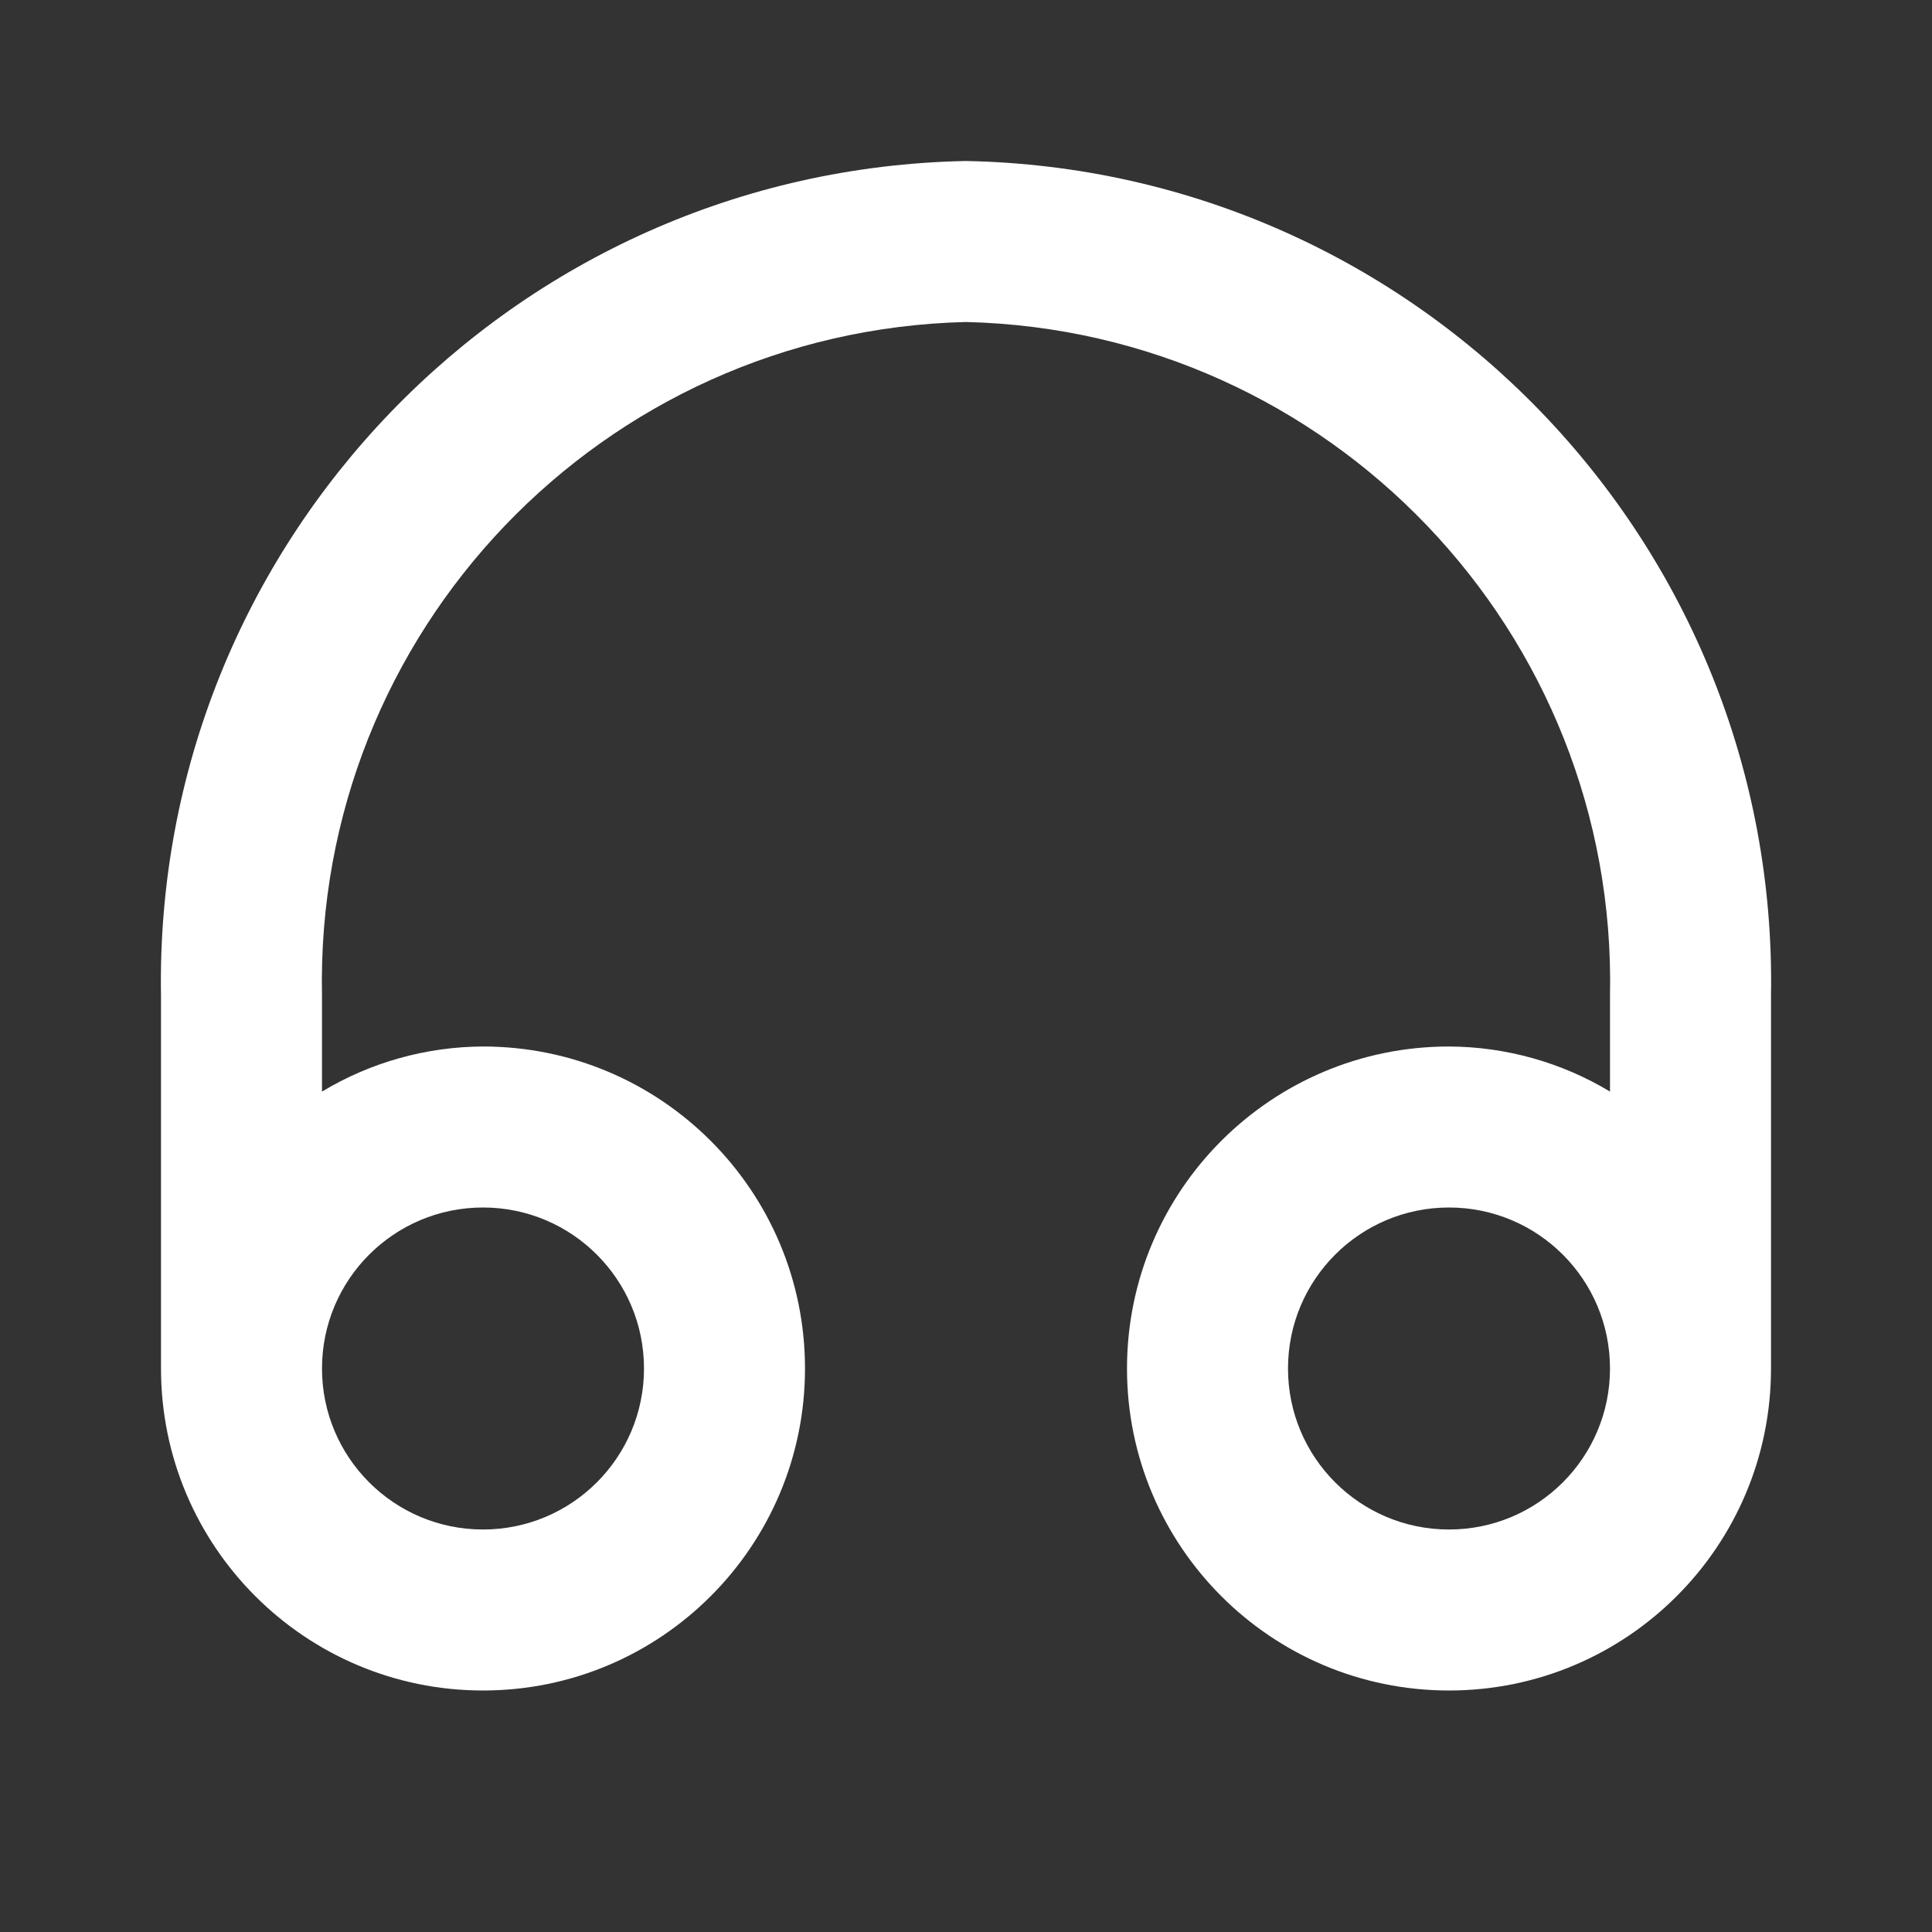 <?xml version="1.0" encoding="UTF-8"?>
<svg version="1.1" viewBox="0 0 24 24" xmlns="http://www.w3.org/2000/svg" xmlns:xlink="http://www.w3.org/1999/xlink">
    <rect x="0" y="0" width="24" height="24" fill="#333333" stroke="none"/>
    <!--Generated by IJSVG (https://github.com/iconjar/IJSVG)-->
    <g fill="#FFF">
        <path opacity="0" d="M0,0h24v24h-24Z"></path>
        <path d="M12,2l-4.29415e-07,8.36049e-09c-5.622,0.109 -10.095,4.748 -10,10.37v4.63l4.61853e-14,6.03983e-07c3.33571e-07,2.209 1.791,4 4,4c2.209,-3.33571e-07 4,-1.791 4,-4c-3.33571e-07,-2.209 -1.791,-4 -4,-4l2.5021e-08,-1.04887e-10c-0.705,0.003 -1.396,0.196 -2,0.56v-1.19l-8.90199e-08,-4.23336e-06c-0.095,-4.518 3.483,-8.261 8,-8.37l-2.08715e-07,-5.04595e-09c4.517,0.109 8.095,3.852 8,8.37v1.19l2.87991e-08,1.73346e-08c-0.604,-0.364 -1.295,-0.557 -2,-0.56l-1.74846e-07,1.77636e-15c-2.209,9.65645e-08 -4,1.791 -4,4c9.65645e-08,2.209 1.791,4 4,4c2.209,-9.65645e-08 4,-1.791 4,-4c0,0 0,0 0,0v-4.63l3.6771e-07,-2.1813e-05c0.095,-5.622 -4.378,-10.261 -10,-10.37Zm-6,13l-8.74228e-08,1.77636e-15c1.105,-4.82823e-08 2,0.895 2,2c4.82823e-08,1.105 -0.895,2 -2,2c-1.105,4.82823e-08 -2,-0.895 -2,-2l2.30926e-14,3.01992e-07c-1.66785e-07,-1.105 0.895,-2 2,-2Zm12,4l-8.74228e-08,-3.55271e-15c-1.105,-4.82823e-08 -2,-0.895 -2,-2c4.82823e-08,-1.105 0.895,-2 2,-2c1.105,4.82823e-08 2,0.895 2,2v0c0,1.105 -0.895,2 -2,2Z"></path>
    </g>
</svg>
